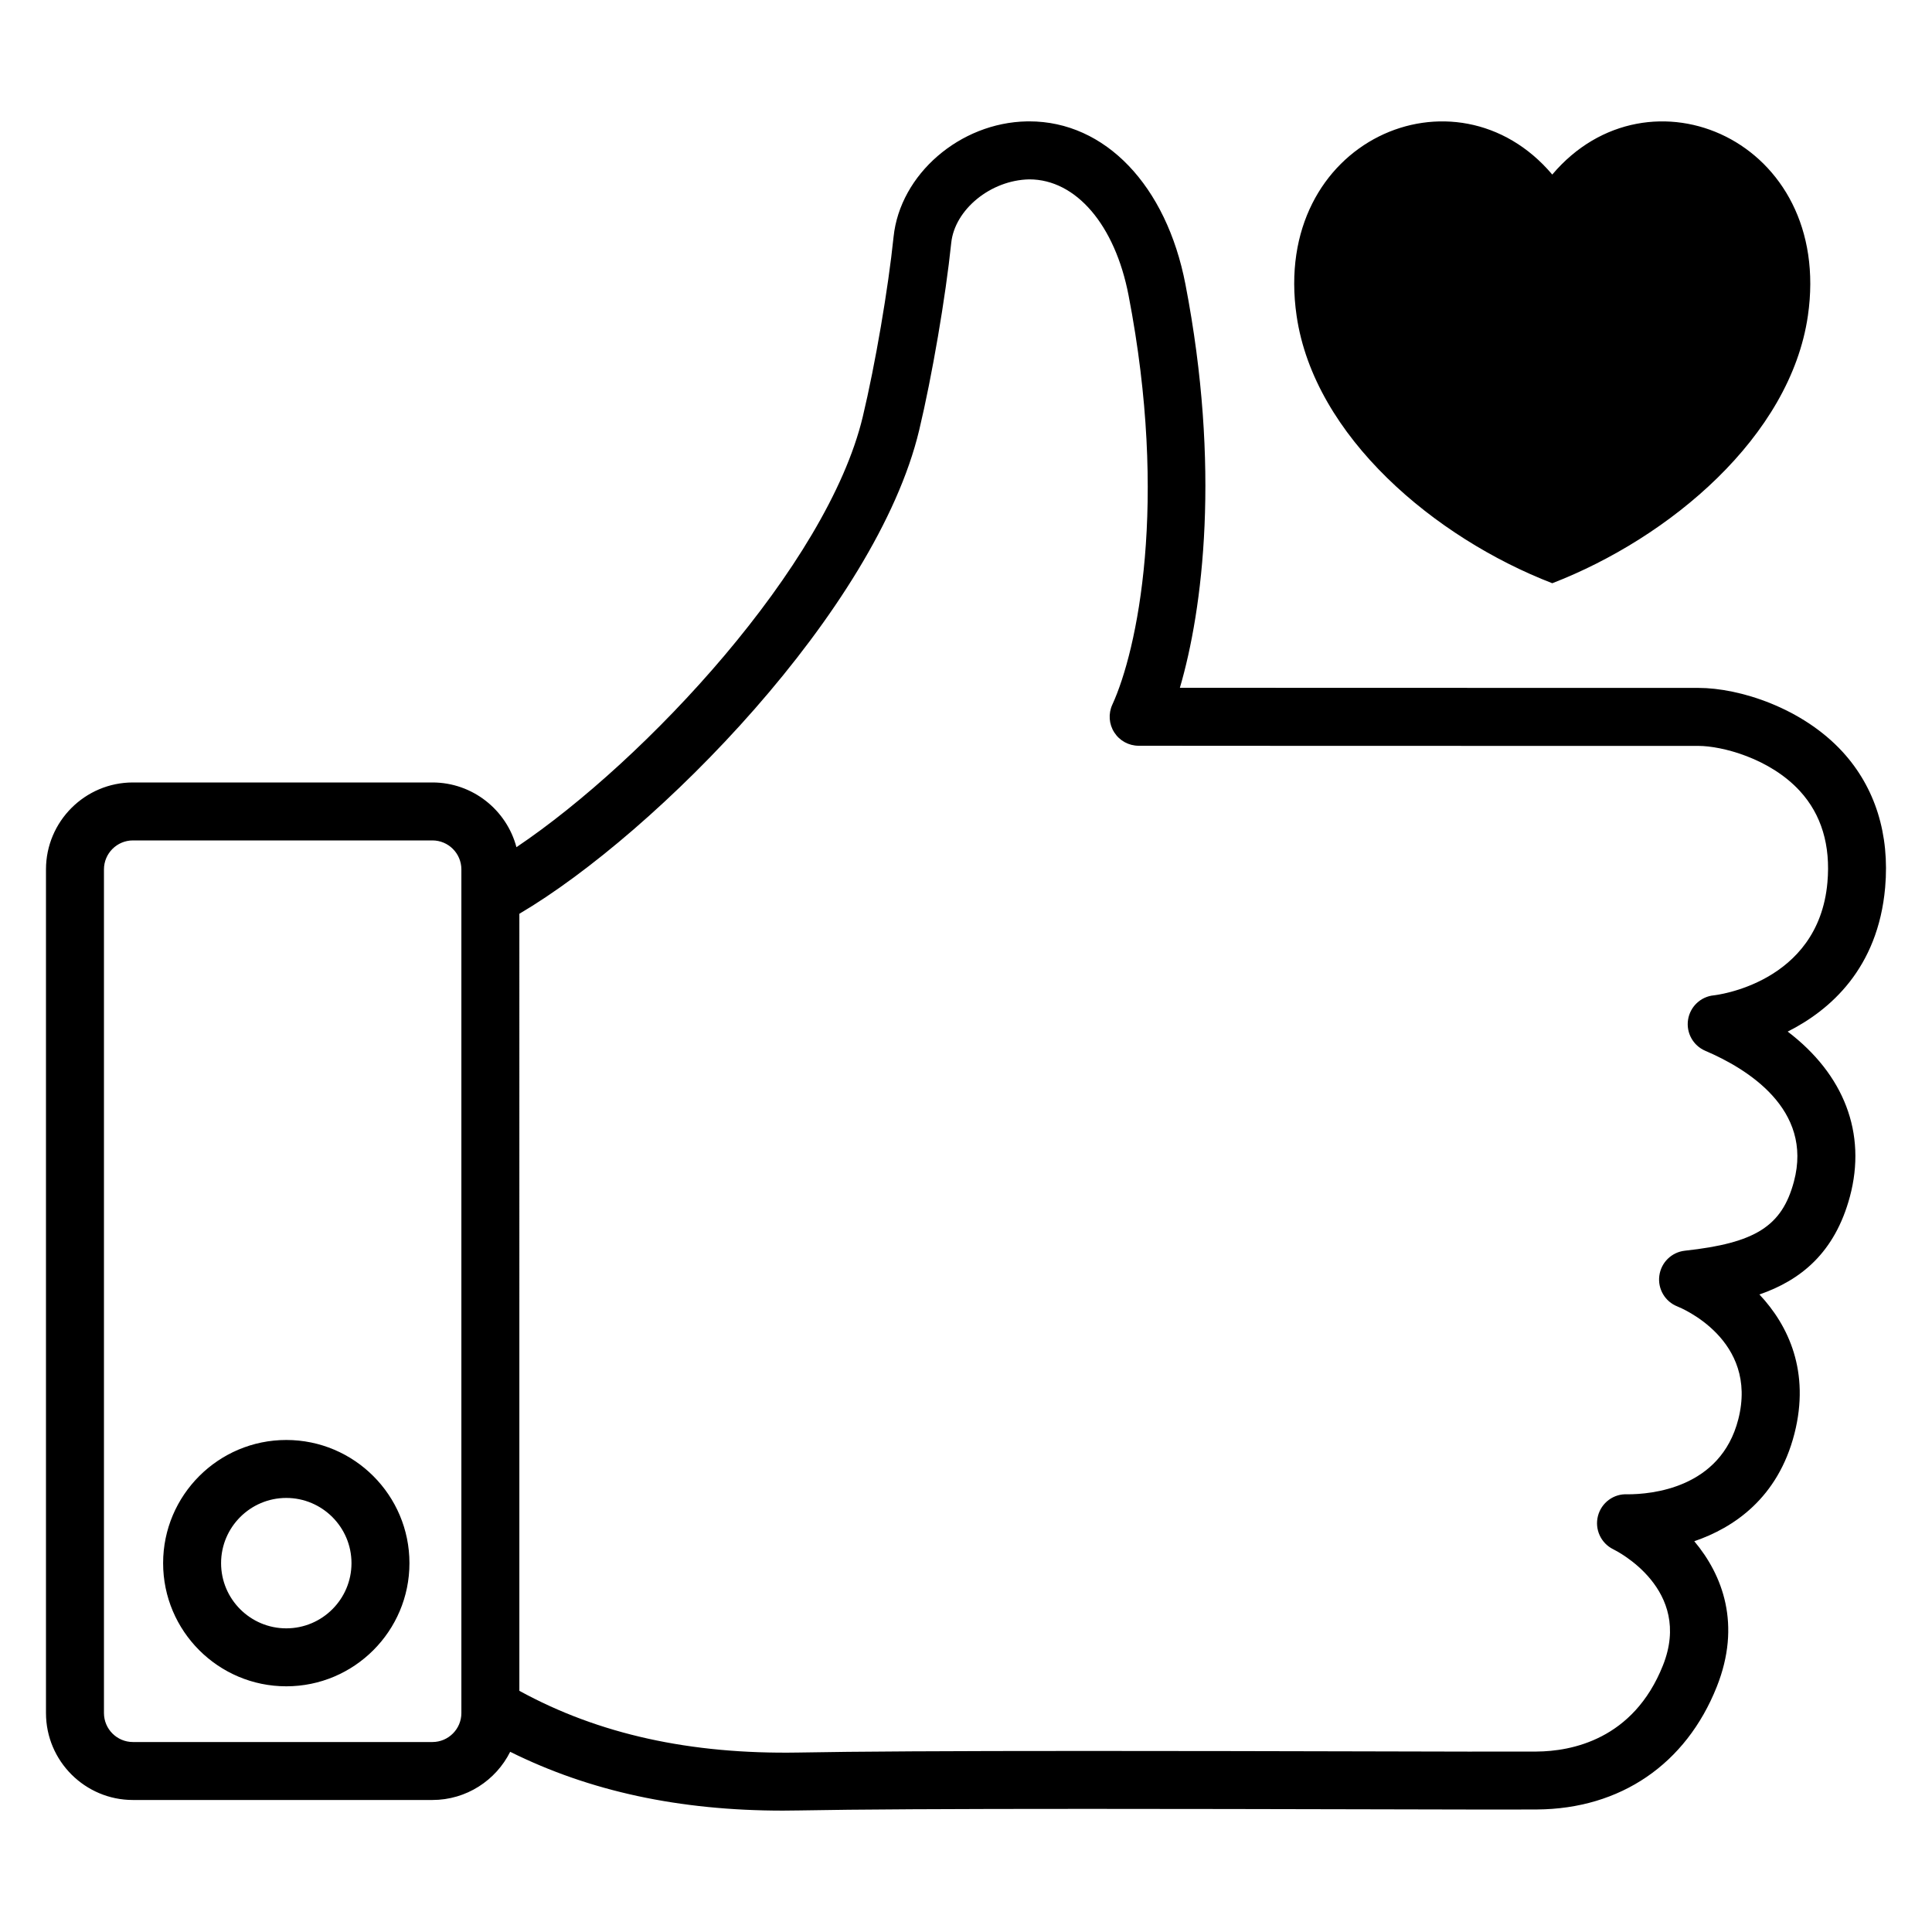 <svg height='100px' width='100px'  fill="#000000" xmlns="http://www.w3.org/2000/svg" xmlns:xlink="http://www.w3.org/1999/xlink" version="1.1" x="0px" y="0px" viewBox="0 0 100 100" enable-background="new 0 0 100 100" xml:space="preserve"><path d="M14.818,74.533c-3.516,0-6.375,2.86-6.375,6.375c0,3.516,2.859,6.375,6.375,6.375s6.375-2.859,6.375-6.375  C21.193,77.394,18.334,74.533,14.818,74.533z M14.818,84.283c-1.861,0-3.375-1.514-3.375-3.375c0-1.86,1.514-3.375,3.375-3.375  s3.375,1.515,3.375,3.375C18.193,82.77,16.68,84.283,14.818,84.283z M97.575,45.938c0.243-2.754-0.518-5.181-2.2-7.019  c-2.083-2.275-5.332-3.313-7.468-3.313l-8.255-0.001c-6.194,0-12.389,0-18.582-0.005c1.189-4.047,2.12-11.401,0.288-20.884  c-0.988-5.123-4.16-8.434-8.081-8.434c-0.009,0-0.114,0.001-0.123,0.001c-3.47,0.062-6.566,2.741-6.903,5.976  c-0.279,2.698-0.95,6.614-1.594,9.311C42.815,29.279,33.42,39.353,26.731,43.85c-0.51-1.926-2.267-3.35-4.351-3.35h-15.5  c-2.481,0-4.5,2.019-4.5,4.5v43.667c0,2.481,2.019,4.5,4.5,4.5h15.5c1.761,0,3.289-1.018,4.027-2.494  c4.116,2.046,8.757,3.044,14.116,3.044c0.283,0,0.568-0.003,0.854-0.009c2.867-0.055,7.748-0.081,14.921-0.081  c4.796,0,9.805,0.012,13.995,0.021c4.358,0.011,7.831,0.019,9.261,0.01c4.321-0.028,7.714-2.345,9.307-6.354  c1.278-3.213,0.307-5.777-1.165-7.53c2.029-0.694,4.331-2.223,5.186-5.576c0.811-3.185-0.3-5.586-1.815-7.196  c2.133-0.737,3.9-2.152,4.683-5.063c0.881-3.29-0.308-6.328-3.219-8.544C94.727,52.289,97.204,50.126,97.575,45.938z M23.881,88.667  c0,0.827-0.673,1.5-1.5,1.5h-15.5c-0.827,0-1.5-0.673-1.5-1.5V45c0-0.827,0.673-1.5,1.5-1.5h15.5c0.827,0,1.5,0.673,1.5,1.5V88.667z   M94.587,45.674c-0.465,5.246-5.823,5.839-5.878,5.844c-0.682,0.066-1.231,0.587-1.336,1.265c-0.104,0.677,0.264,1.339,0.894,1.607  c2.145,0.916,5.592,3.012,4.585,6.771c-0.62,2.309-1.991,3.177-5.642,3.575c-0.686,0.075-1.231,0.607-1.323,1.291  c-0.093,0.684,0.293,1.342,0.935,1.595c0.172,0.068,4.202,1.716,3.153,5.836c-0.917,3.601-4.542,3.887-5.732,3.887h-0.007  c-0.711-0.04-1.35,0.434-1.527,1.124c-0.177,0.689,0.155,1.409,0.795,1.722c0.17,0.083,4.135,2.072,2.571,6.006  c-1.532,3.855-4.755,4.451-6.539,4.463c-1.427,0.009-4.891,0.002-9.234-0.01c-4.192-0.01-9.204-0.021-14.002-0.021  c-7.191,0-12.091,0.027-14.978,0.082c-5.584,0.097-10.335-0.945-14.44-3.195V47.297c7.114-4.193,18.476-15.742,20.694-25.03  c0.67-2.807,1.368-6.886,1.66-9.697c0.179-1.716,2.034-3.251,4.042-3.286c2.416,0,4.433,2.356,5.136,6.003  c2.078,10.756,0.449,18.378-0.841,21.187c-0.213,0.464-0.176,1.005,0.101,1.435c0.275,0.431,0.75,0.69,1.262,0.691  c6.904,0.007,13.812,0.007,20.718,0.007l8.255,0.001c1.204,0,3.695,0.635,5.255,2.338C94.277,42.162,94.757,43.754,94.587,45.674z   M80.345,30.188c6.059-2.341,12.32-7.579,13.231-13.843c1.322-9.089-8.244-13.211-13.231-7.31  c-4.988-5.901-14.555-1.779-13.233,7.31C68.022,22.608,74.286,27.847,80.345,30.188z"></path></svg>